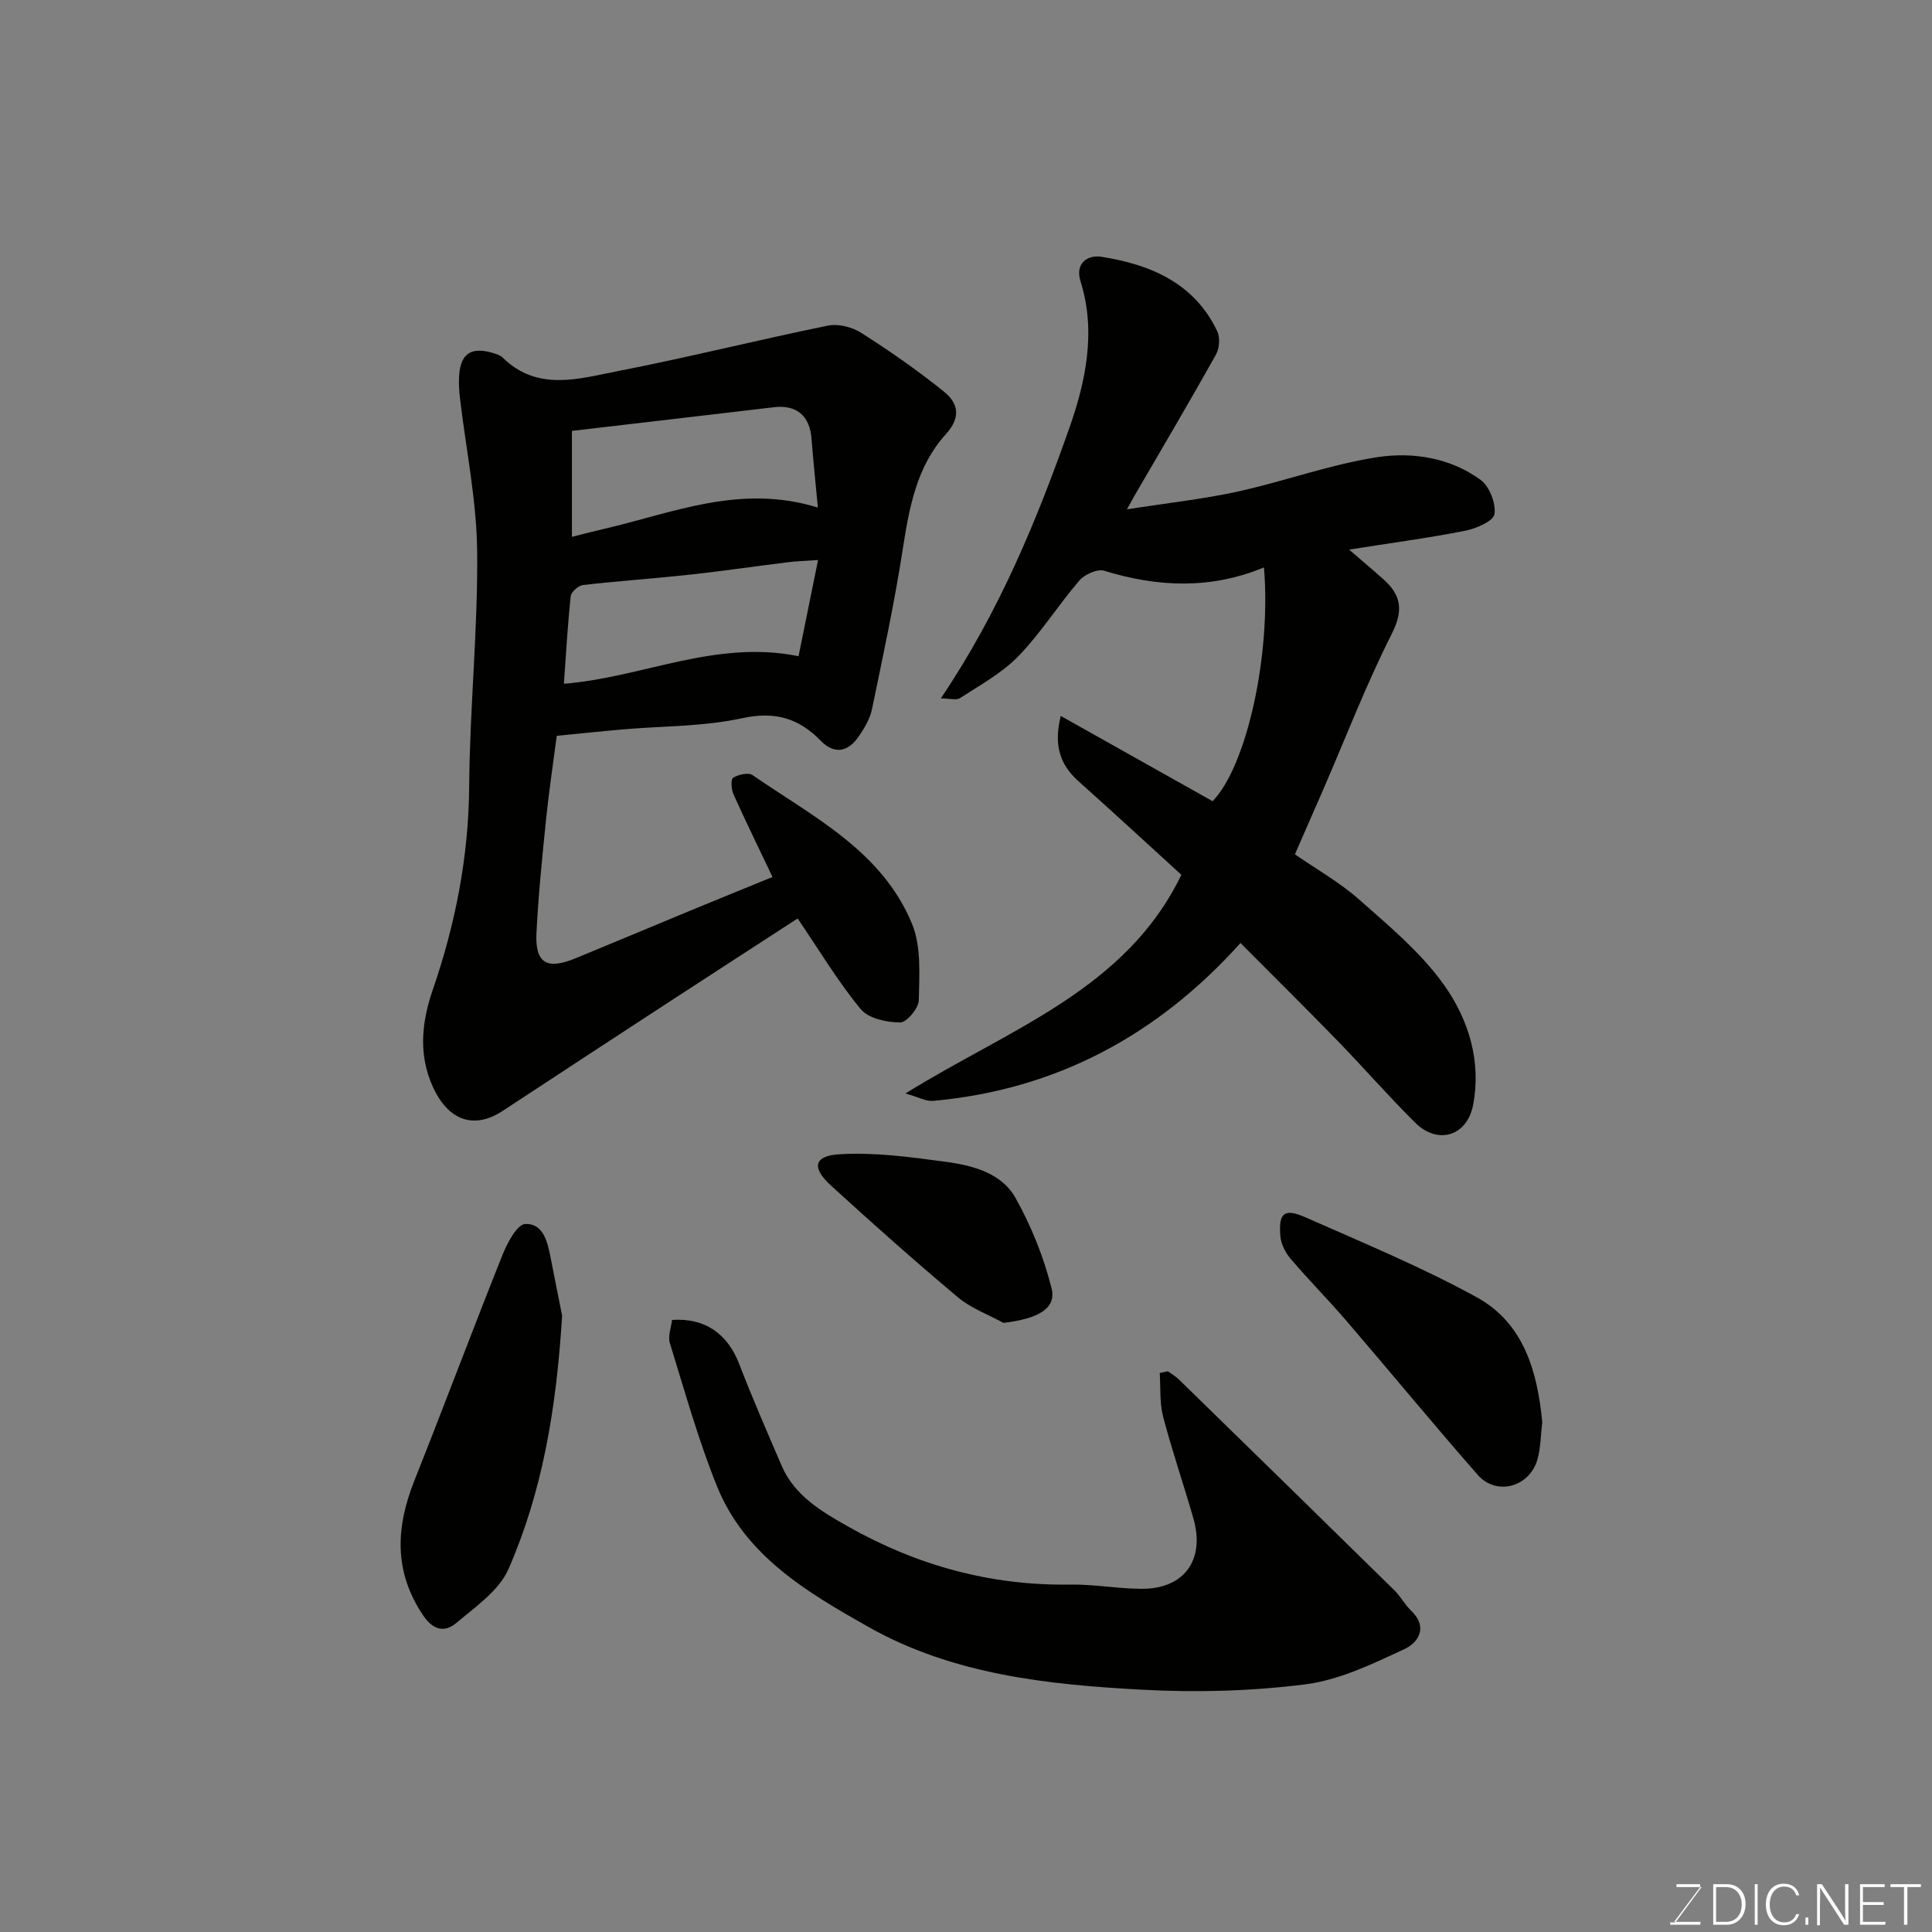 <svg enable-background="new 0 0 400 400" viewBox="0 0 400 400" xmlns="http://www.w3.org/2000/svg"><rect x="0" y="0" width="400" height="400" fill="#808080" stroke="none"/><path d="m165.14 190.16c-8.42 5.47-17.15 11.11-25.86 16.79-11.74 7.66-23.48 15.33-35.19 23.04-6.29 4.14-11.94 1.82-15.05-6.37-2.37-6.24-1.54-12.58.52-18.57 4.74-13.74 7.47-27.68 7.58-42.3.12-16.2 1.82-32.4 1.65-48.59-.11-10.58-2.31-21.14-3.56-31.72-.14-1.15-.21-2.31-.21-3.46-.02-5.78 2.4-7.53 7.77-5.66.45.16.94.37 1.27.7 7.24 7.14 15.83 4.37 23.93 2.8 14.53-2.83 28.9-6.44 43.4-9.4 2.14-.44 5.01.28 6.9 1.48 5.9 3.76 11.69 7.78 17.13 12.17 2.92 2.35 3.66 5.25.4 8.84-6.04 6.64-7.58 15.19-8.92 23.84-1.72 11.1-4.09 22.1-6.37 33.1-.41 1.99-1.57 3.91-2.74 5.62-2.18 3.19-5.01 3.82-7.86.9-4.61-4.73-9.54-6.15-16.36-4.66-7.97 1.73-16.34 1.59-24.54 2.3-4.42.38-8.83.85-13.76 1.33-.73 5.6-1.6 11.37-2.2 17.17-.8 7.85-1.6 15.71-2 23.59-.32 6.3 2.11 7.76 8.05 5.32 7.98-3.28 15.93-6.63 23.91-9.93 5.66-2.34 11.34-4.64 16.91-6.92-2.83-5.95-5.55-11.49-8.08-17.12-.46-1.01-.58-3.11-.07-3.43 1.08-.66 3.14-1.14 4-.55 12.55 8.64 26.84 15.72 33.04 30.82 1.93 4.69 1.5 10.5 1.4 15.79-.03 1.66-2.52 4.62-3.87 4.61-2.79-.02-6.55-.82-8.15-2.75-4.65-5.61-8.42-11.95-13.07-18.78zm4.19-85.07c-.49-5.22-.96-9.77-1.32-14.32-.37-4.71-3.12-7.01-7.77-6.46-13.92 1.65-27.84 3.26-41.83 4.9v21.94c2.48-.62 4.52-1.16 6.56-1.63 14.29-3.29 28.26-9.42 44.36-4.43zm.04 10.86c-2.59.18-4.36.22-6.11.44-6.82.84-13.63 1.84-20.46 2.59-7.35.8-14.73 1.3-22.07 2.14-.97.11-2.47 1.43-2.57 2.31-.64 6.04-.98 12.11-1.41 18.14 16.41-1.34 31.38-9.19 48.58-5.71 1.29-6.37 2.57-12.68 4.04-19.91z" fill="#010100"/><path d="m194.79 144.59c12.05-17.87 19.82-36.74 26.58-55.9 3.36-9.53 5.64-19.96 2.35-30.41-1.22-3.87 1.56-5.55 4.29-5.12 10.14 1.6 19.22 5.39 24 15.4.63 1.31.47 3.56-.26 4.86-5.5 9.82-11.23 19.52-16.89 29.26-.3.52-.58 1.05-1.54 2.77 8.38-1.31 15.77-2.1 23-3.69 9.68-2.13 19.12-5.62 28.87-7.11 7.31-1.11 15.08.11 21.36 4.71 1.83 1.34 3.19 4.85 2.86 7.09-.21 1.44-3.77 2.98-6.03 3.43-7.62 1.5-15.33 2.53-24.06 3.91 3.02 2.61 5.13 4.37 7.17 6.21 3.63 3.27 4.1 6.4 1.67 11.21-5.28 10.44-9.5 21.42-14.16 32.17-1.88 4.33-3.78 8.66-5.9 13.5 4.4 3.05 9.28 5.8 13.37 9.42 6.2 5.49 12.77 10.96 17.5 17.62 5.05 7.1 7.77 15.77 6.02 24.85-1.24 6.46-7.31 8.3-11.97 3.69-5.53-5.47-10.64-11.37-16.07-16.95-6.62-6.81-13.37-13.48-20.12-20.27-17.16 19.09-38.15 30.39-63.7 32.69-1.36.12-2.81-.73-5.66-1.54 21.58-13.42 45.58-21.42 57.12-45.27-6.89-6.28-14.04-12.89-21.3-19.37-3.8-3.4-5.19-7.42-3.67-13.52 10.65 5.98 21.04 11.81 31.44 17.65 7.08-7.33 12.15-30.29 10.63-48.4-10.95 4.53-21.92 4.13-33.06.69-1.42-.44-4.06.74-5.15 2.01-4.37 5.08-7.98 10.87-12.62 15.66-3.4 3.51-7.91 5.97-12.07 8.68-.78.52-2.22.07-4 .07z" fill="#010100"/><path d="m139.14 273.28c6.86-.47 11.5 2.9 13.9 9.11 2.74 7.1 5.78 14.08 8.79 21.07 2.69 6.26 8.39 9.56 13.83 12.63 14.18 8.01 29.47 12.24 45.92 11.98 4.92-.08 9.86.86 14.78.88 8.84.03 13.19-6 10.71-14.62-2.02-7.03-4.41-13.96-6.26-21.03-.75-2.88-.5-6.03-.7-9.05.56-.11 1.13-.23 1.69-.34.75.55 1.58 1.01 2.24 1.66 14.91 14.55 29.81 29.1 44.67 43.7 1.27 1.25 2.12 2.93 3.41 4.16 3.65 3.48 1.52 6.69-1.42 8.04-6.56 3.03-13.39 6.35-20.41 7.25-11.11 1.42-22.51 1.72-33.71 1.12-19.6-1.04-39.26-3.11-56.78-13-12.68-7.16-25.57-14.74-31.38-29.19-3.87-9.61-6.66-19.65-9.73-29.56-.45-1.46.28-3.26.45-4.81z" fill="#010100"/><path d="m116.38 272.38c-1.19 19.45-4.12 36.49-11.09 52.45-1.95 4.47-6.84 7.84-10.82 11.19-2.29 1.93-4.7 1.65-6.87-1.58-6.12-9.1-5.65-18.24-1.8-27.92 6.19-15.54 12.04-31.21 18.25-46.74.99-2.48 3.03-6.3 4.71-6.37 3.73-.15 4.62 3.74 5.25 7.03.9 4.62 1.83 9.23 2.37 11.94z" fill="#010100"/><path d="m319.31 294.43c-.34 2.84-.33 5.37-.99 7.7-1.62 5.76-8.5 7.65-12.38 3.22-9.19-10.49-18.06-21.27-27.15-31.85-3.76-4.38-7.84-8.49-11.59-12.89-1.07-1.26-1.98-3.04-2.11-4.65-.41-4.86.78-5.88 5.25-3.9 11.9 5.26 23.98 10.26 35.36 16.5 9.91 5.43 12.61 15.59 13.61 25.87z" fill="#010100"/><path d="m207.76 273.89c-3.18-1.74-6.74-3.03-9.46-5.32-8.94-7.51-17.68-15.27-26.29-23.15-3.99-3.65-3.54-6.11 1.74-6.44 7.34-.45 14.84.58 22.19 1.58 5.53.75 11.45 2.33 14.32 7.47 3.25 5.82 5.83 12.22 7.45 18.67 1.07 4.22-2.77 6.33-9.95 7.19z" fill="#010100"/><g fill="#fbfcfa"><path d="m346.9 398 5.4-7.3h-5.2v-.6h4.9v.6l-5.4 7.2h5.5l-.1.6h-6.2v-.5z"/><path d="m354.7 390.1h2.8c2.3 0 3.9 1.6 3.9 4.1s-1.6 4.3-3.9 4.3h-2.8zm.6 7.8h2c2.2 0 3.3-1.6 3.3-3.6 0-1.8-1-3.6-3.3-3.6h-2z"/><path d="m363.9 390.1v8.4h-.6v-8.4z"/><path d="m372.5 396.3c-.4 1.3-1.4 2.3-3.2 2.3-2.4 0-3.7-1.9-3.7-4.3 0-2.3 1.2-4.3 3.7-4.3 1.8 0 2.9 1 3.2 2.4h-.6c-.4-1.1-1.1-1.8-2.5-1.8-2.1 0-3 1.9-3 3.7s.9 3.7 3 3.7c1.4 0 2.1-.7 2.5-1.7z"/><path d="m373.8 398.5v-1.5h.6v1.5z"/><path d="m376.2 398.5v-8.4h1c1.3 2 4.4 6.6 4.9 7.6-.1-1.2-.1-2.4-.1-3.8v-3.8h.7v8.4h-.9c-1.2-1.9-4.4-6.8-5-7.7.1 1.1 0 2.3 0 3.9v3.9h-.6z"/><path d="m390 394.4h-4.3v3.5h4.7l-.1.6h-5.2v-8.4h5.1v.6h-4.5v3.1h4.3z"/><path d="m394.2 390.7h-2.8v-.6h6.3v.6h-2.8v7.8h-.7z"/></g></svg>
